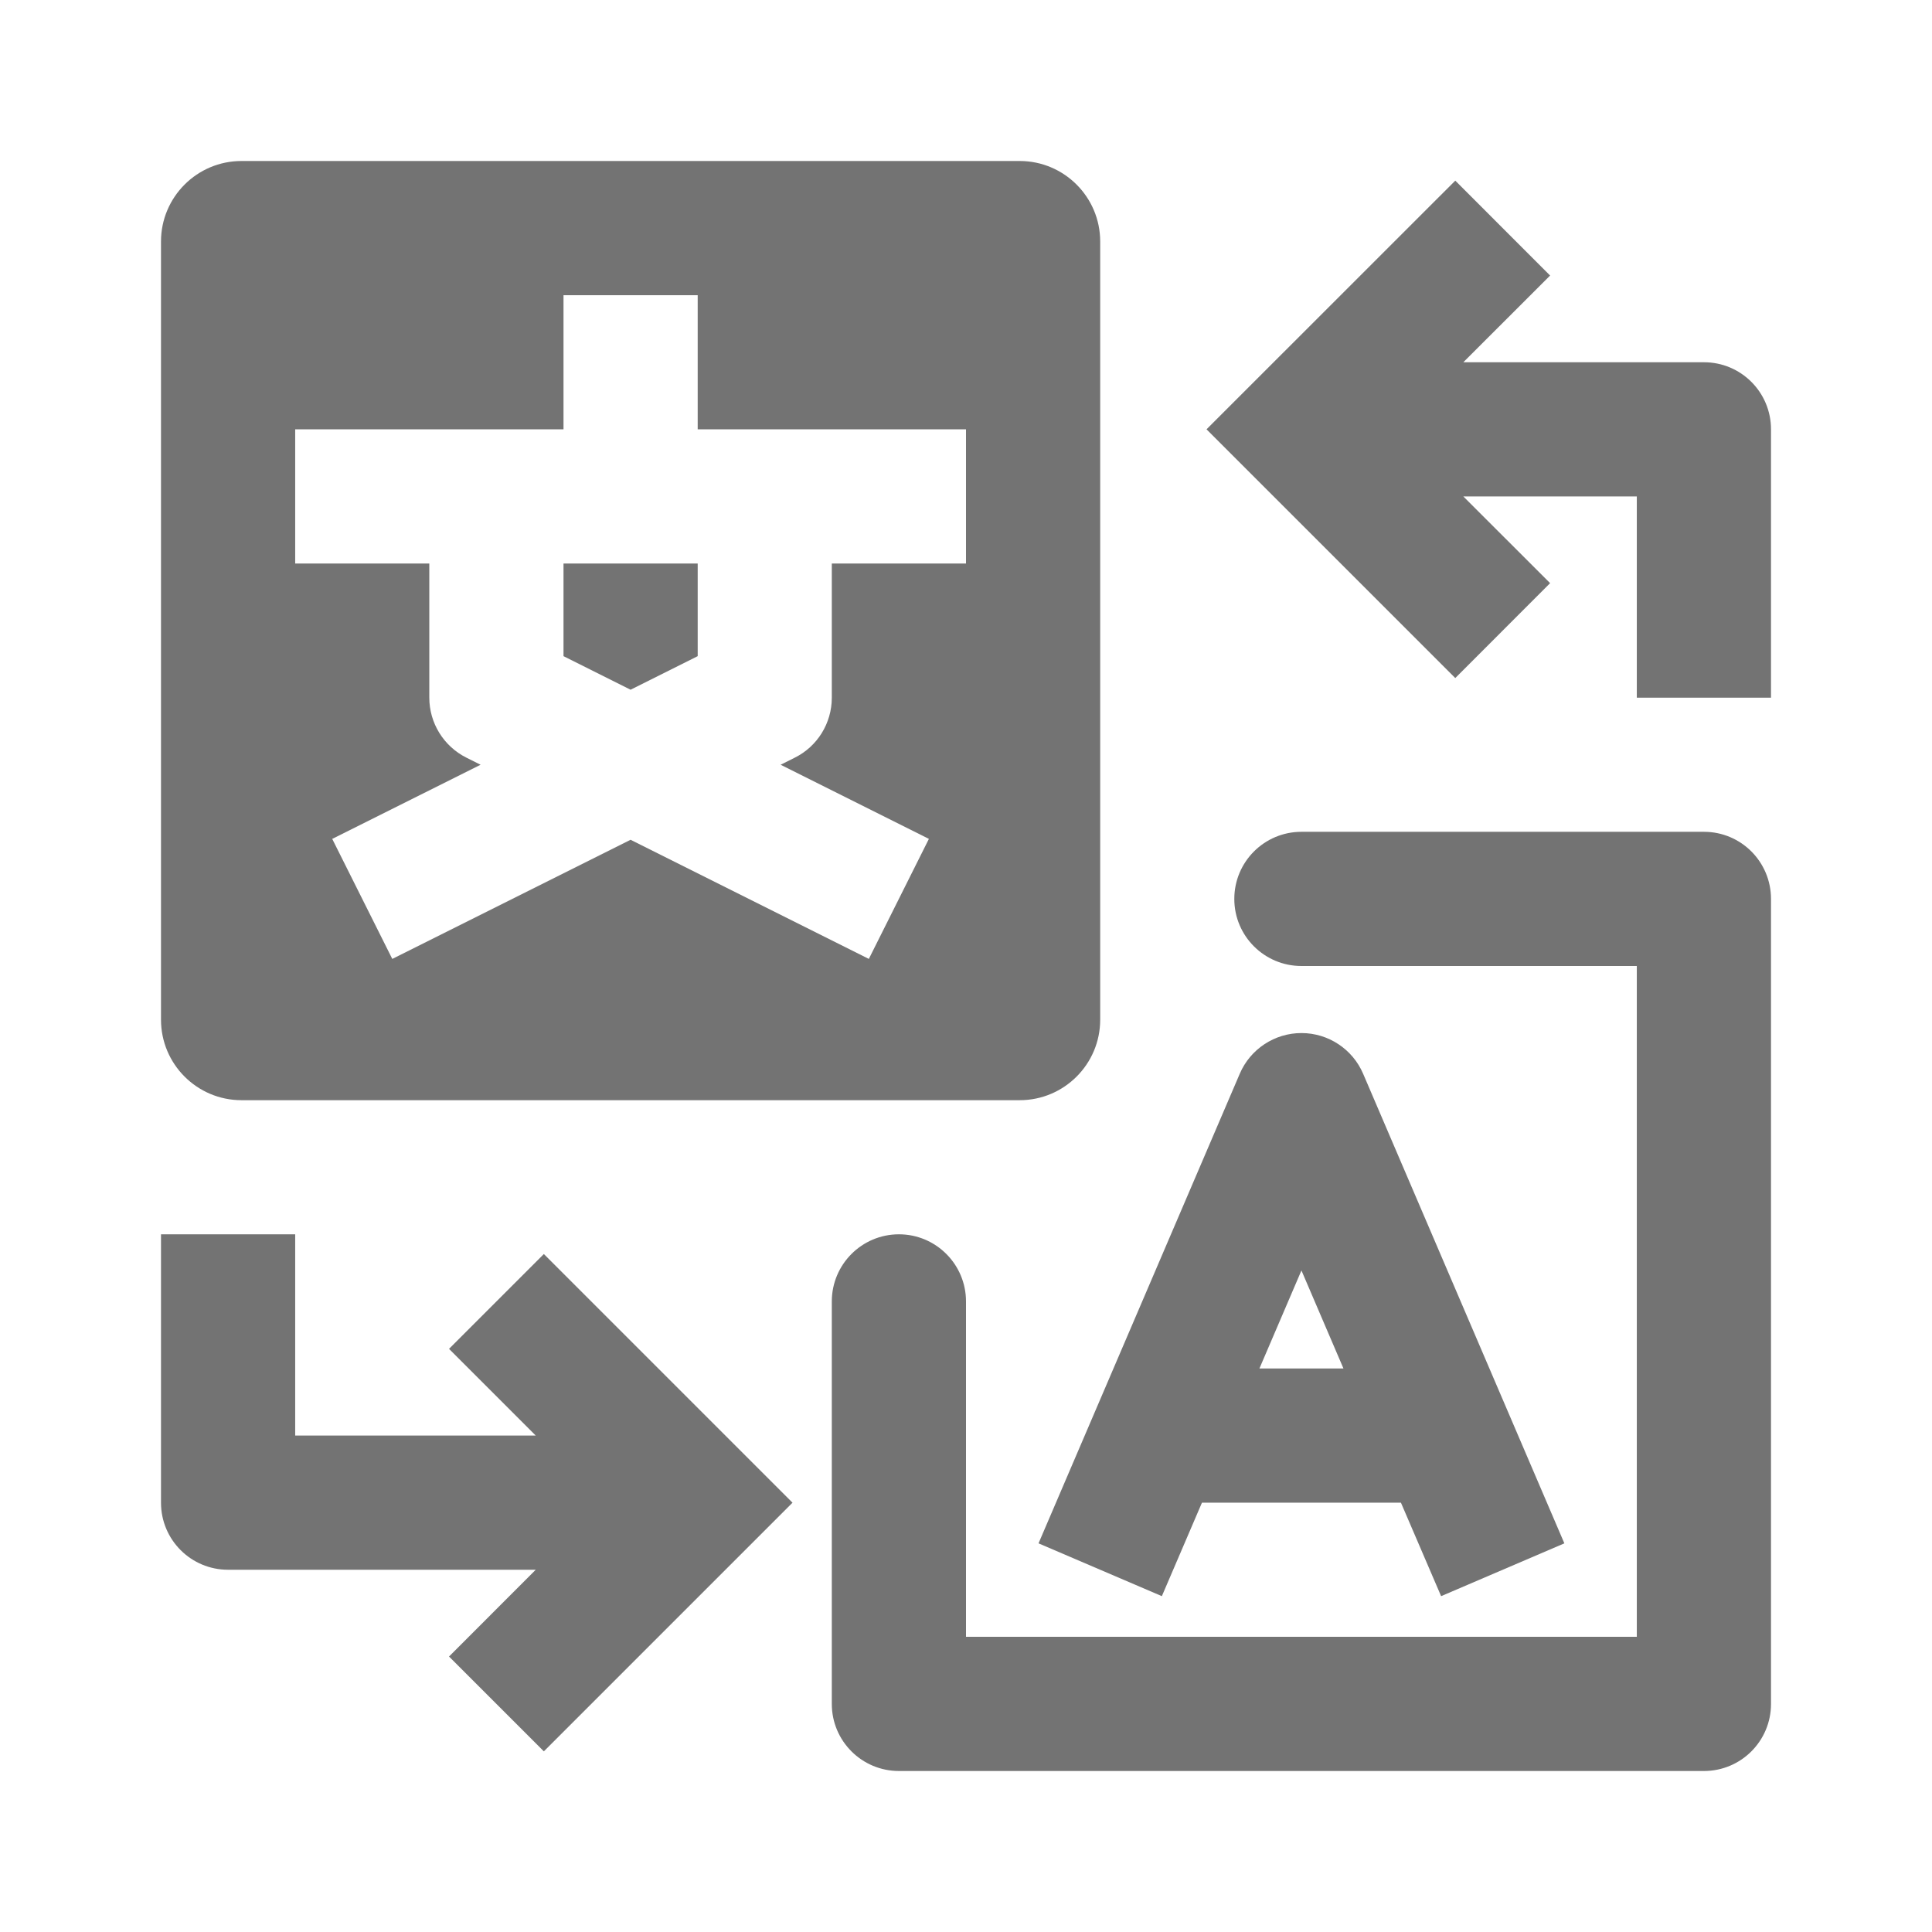 <svg width="24" height="24" viewBox="0 0 24 24" fill="none" xmlns="http://www.w3.org/2000/svg">
<path d="M21.167 10.333H16.167C15.706 10.333 15.333 10.706 15.333 11.167C15.333 11.627 15.706 12 16.167 12H20.333V20.333H12V16.167C12 15.707 11.627 15.333 11.167 15.333C10.706 15.333 10.333 15.707 10.333 16.167V21.167C10.333 21.628 10.707 22 11.167 22H21.167C21.627 22 22 21.628 22 21.167V11.167C22 10.706 21.628 10.333 21.167 10.333Z" fill="#737373"/>
<path d="M14.433 19.828L14.931 18.667H17.403L17.902 19.828L19.433 19.172L16.933 13.338C16.802 13.032 16.5 12.833 16.167 12.833C15.834 12.833 15.532 13.032 15.401 13.338L12.901 19.172L14.433 19.828ZM16.167 15.782L16.689 17H15.645L16.167 15.782Z" fill="#737373"/>
<path d="M7 8.151L7.833 8.568L8.667 8.151V7H7V8.151Z" fill="#737373"/>
<path d="M13.667 3C13.667 2.448 13.219 2 12.667 2H3C2.448 2 2 2.448 2 3V12.667C2 13.219 2.448 13.667 3 13.667H12.667C13.219 13.667 13.667 13.219 13.667 12.667V3ZM12 7H10.333V8.667C10.333 8.983 10.155 9.272 9.873 9.412L9.697 9.5L11.539 10.421L10.793 11.912L7.833 10.432L4.873 11.912L4.127 10.421L5.97 9.5L5.794 9.412C5.512 9.271 5.333 8.982 5.333 8.667V7H3.667V5.333H7V3.667H8.667V5.333H12V7Z" fill="#737373"/>
<path d="M21.167 4.5H18.178L19.256 3.423L18.078 2.244L14.988 5.333L18.078 8.423L19.256 7.244L18.178 6.167H20.333V8.667H22V5.333C22 4.873 21.628 4.5 21.167 4.5Z" fill="#737373"/>
<path d="M5.578 16.756L6.655 17.833H3.667V15.333H2V18.667C2 19.128 2.373 19.5 2.833 19.5H6.655L5.578 20.578L6.756 21.756L9.845 18.667L6.756 15.578L5.578 16.756Z" fill="#737373"/>
</svg>

